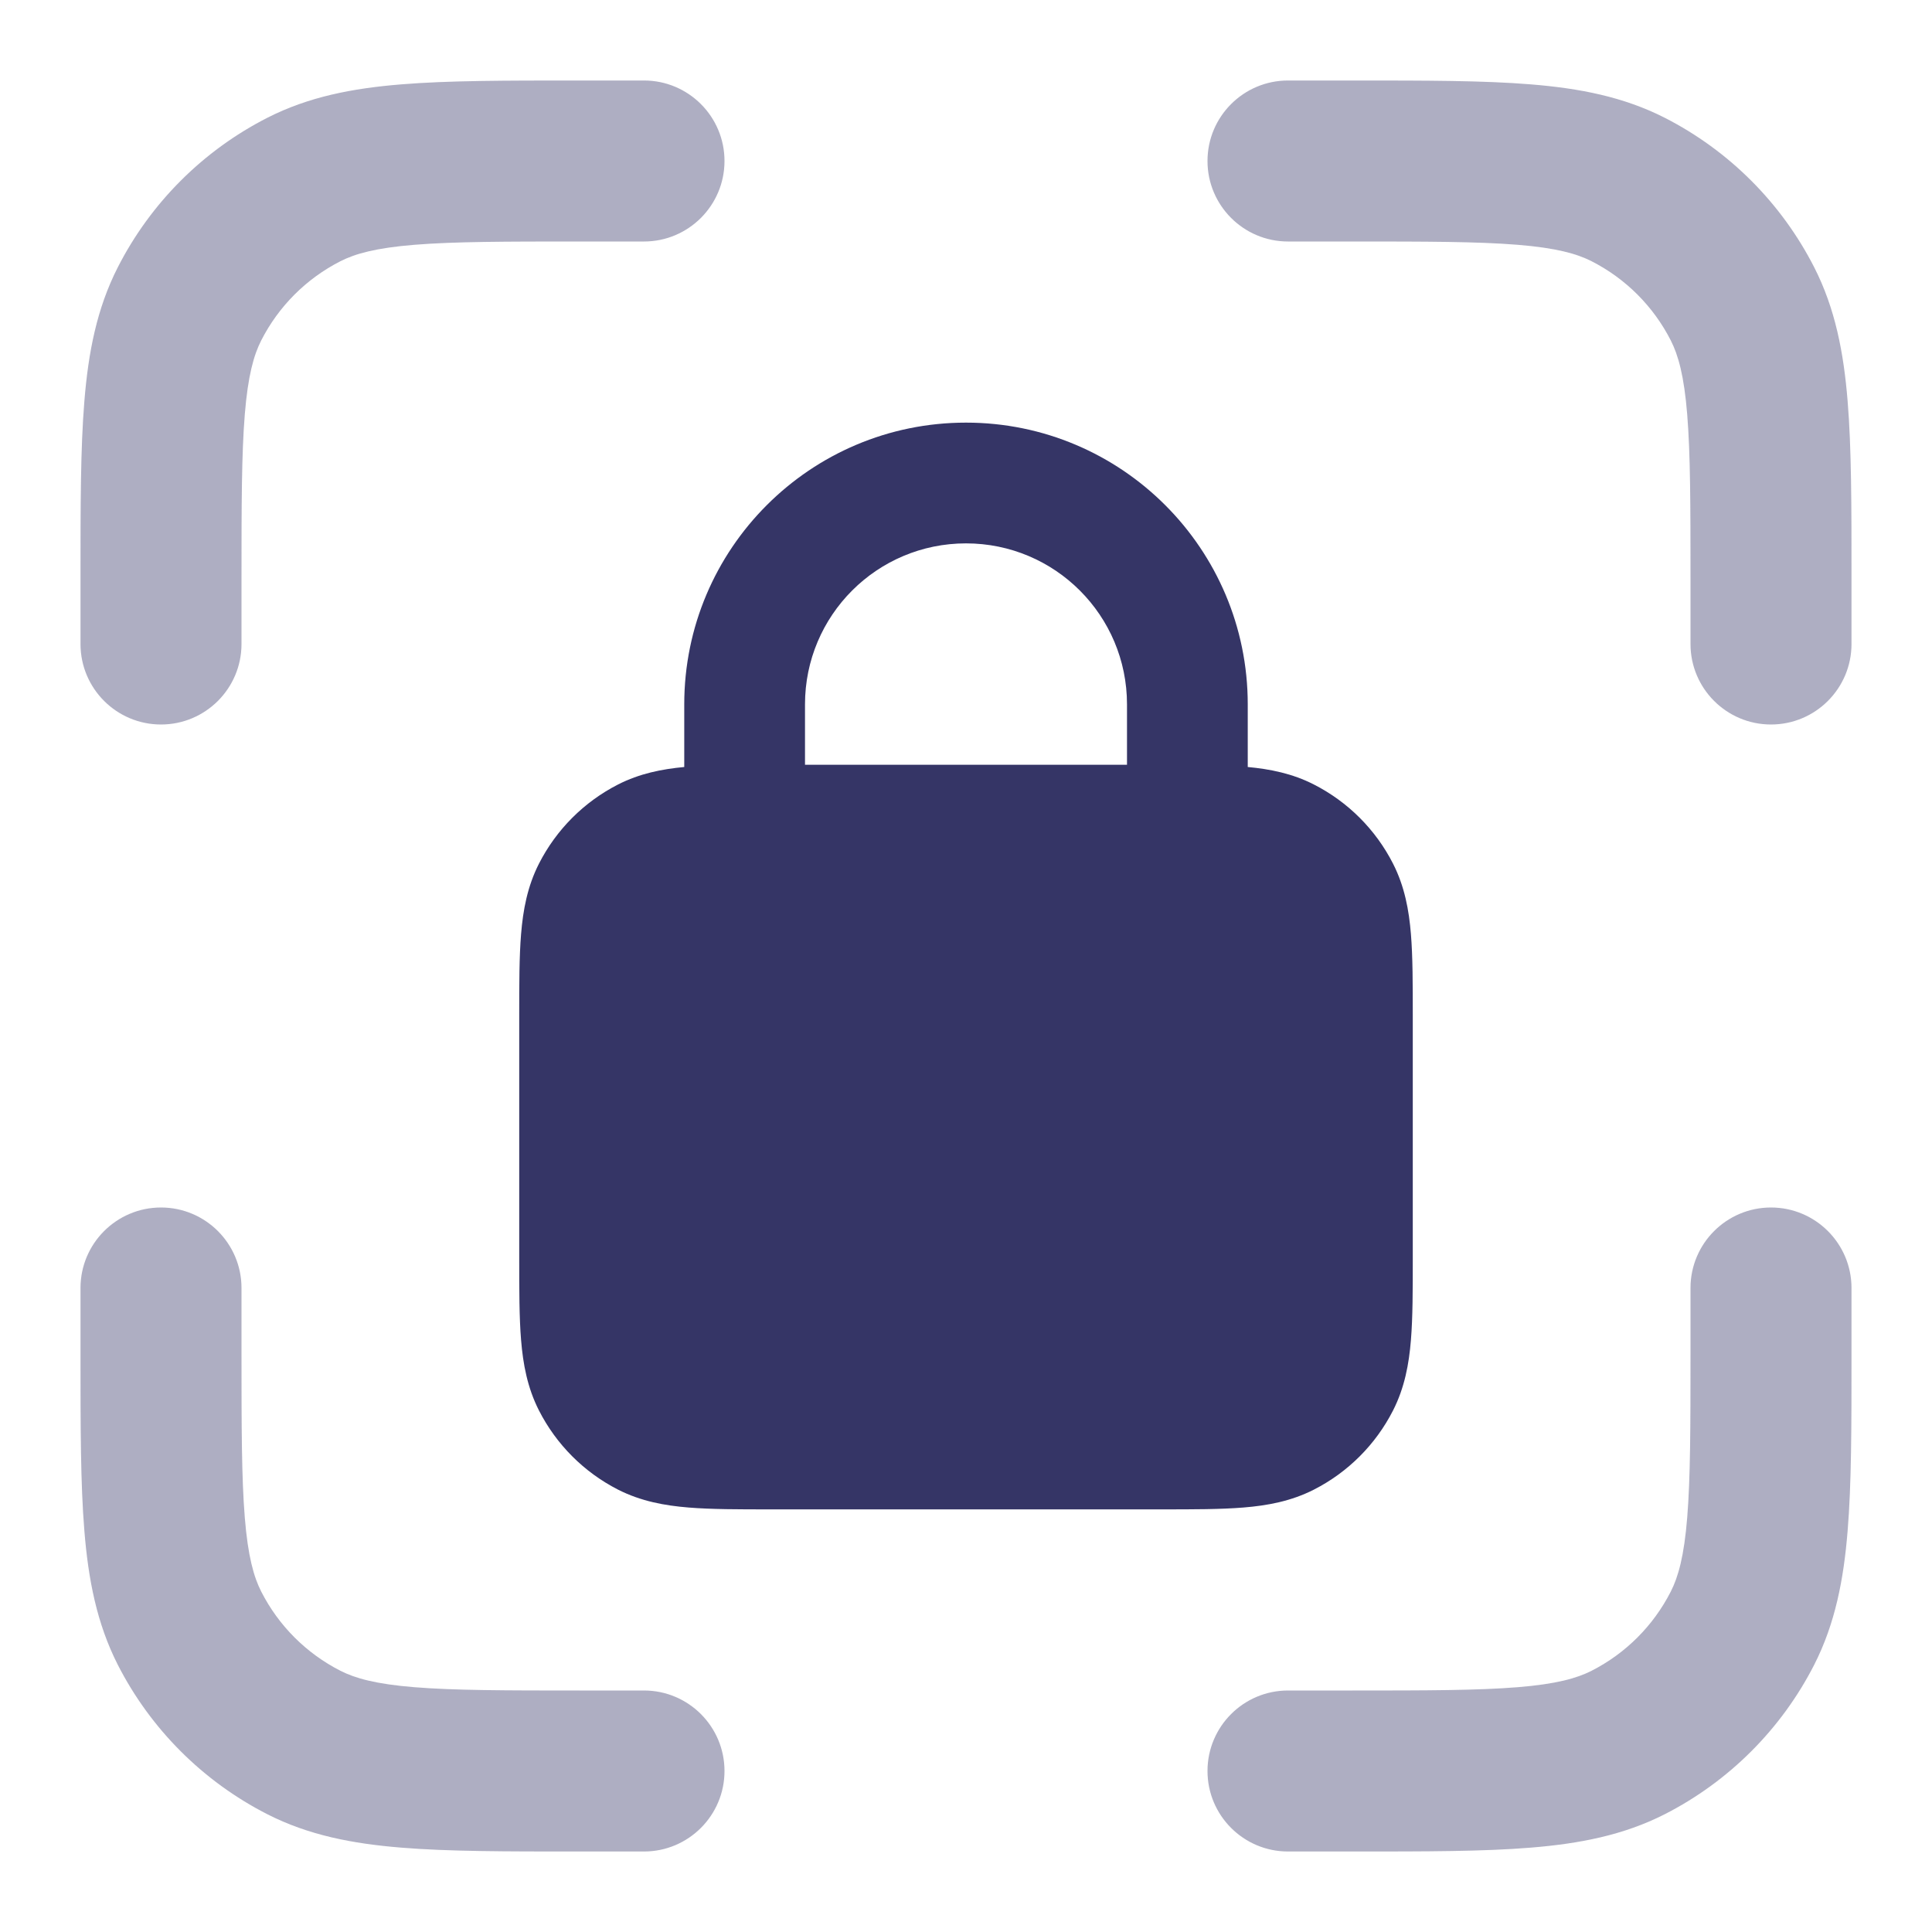 <svg width="24" height="24" viewBox="0 0 24 24" fill="none" xmlns="http://www.w3.org/2000/svg">
<g opacity="0.4">
<path d="M7.158 1L8 1C8.552 1 9 1.448 9 2C9 2.552 8.552 3 8 3H7.2C6.273 3 5.639 3.001 5.147 3.041C4.667 3.08 4.412 3.152 4.229 3.245C3.805 3.461 3.461 3.805 3.245 4.229C3.152 4.412 3.08 4.667 3.041 5.147C3.001 5.639 3 6.273 3 7.2V8C3 8.552 2.552 9 2 9C1.448 9 1 8.552 1 8L1 7.158C1 6.284 1 5.567 1.048 4.984C1.097 4.38 1.202 3.833 1.463 3.321C1.871 2.521 2.521 1.871 3.321 1.463C3.833 1.202 4.38 1.097 4.984 1.048C5.567 1 6.284 1 7.158 1Z" fill="#353566"/>
<path d="M18.853 3.041C18.361 3.001 17.727 3 16.8 3H16C15.448 3 15 2.552 15 2C15 1.448 15.448 1 16 1L16.842 1C17.716 1 18.433 1 19.016 1.048C19.62 1.097 20.167 1.202 20.68 1.463C21.479 1.871 22.129 2.521 22.537 3.321C22.798 3.833 22.903 4.38 22.952 4.984C23 5.567 23 6.284 23 7.158V8C23 8.552 22.552 9 22 9C21.448 9 21 8.552 21 8V7.2C21 6.273 20.999 5.639 20.959 5.147C20.92 4.667 20.848 4.412 20.755 4.229C20.539 3.805 20.195 3.461 19.771 3.245C19.588 3.152 19.333 3.08 18.853 3.041Z" fill="#353566"/>
<path d="M2 15C2.552 15 3 15.448 3 16V16.8C3 17.727 3.001 18.361 3.041 18.853C3.08 19.333 3.152 19.588 3.245 19.771C3.461 20.195 3.805 20.539 4.229 20.755C4.412 20.848 4.667 20.92 5.147 20.959C5.639 20.999 6.273 21 7.2 21H8C8.552 21 9 21.448 9 22C9 22.552 8.552 23 8 23H7.158C6.284 23 5.567 23 4.984 22.952C4.38 22.903 3.833 22.798 3.321 22.537C2.521 22.129 1.871 21.479 1.463 20.68C1.202 20.167 1.097 19.62 1.048 19.016C1 18.433 1 17.716 1 16.842L1 16C1 15.448 1.448 15 2 15Z" fill="#353566"/>
<path d="M22 15C22.552 15 23 15.448 23 16V16.842C23 17.716 23 18.433 22.952 19.016C22.903 19.62 22.798 20.167 22.537 20.68C22.129 21.479 21.479 22.129 20.68 22.537C20.167 22.798 19.62 22.903 19.016 22.952C18.433 23 17.716 23 16.842 23H16C15.448 23 15 22.552 15 22C15 21.448 15.448 21 16 21H16.8C17.727 21 18.361 20.999 18.853 20.959C19.333 20.92 19.588 20.848 19.771 20.755C20.195 20.539 20.539 20.195 20.755 19.771C20.848 19.588 20.92 19.333 20.959 18.853C20.999 18.361 21 17.727 21 16.8V16C21 15.448 21.448 15 22 15Z" fill="#353566"/>
</g>
<path fill-rule="evenodd" clip-rule="evenodd" d="M12 5.25C10.067 5.25 8.5 6.817 8.5 8.75V9.528C8.222 9.554 7.945 9.609 7.678 9.745C7.255 9.961 6.911 10.305 6.695 10.729C6.551 11.012 6.497 11.307 6.473 11.604C6.45 11.885 6.45 12.226 6.45 12.621V15.629C6.45 16.024 6.45 16.365 6.473 16.646C6.497 16.943 6.551 17.238 6.695 17.521C6.911 17.945 7.255 18.289 7.678 18.505C7.962 18.649 8.257 18.703 8.554 18.727C8.835 18.75 9.176 18.75 9.571 18.75H14.429C14.824 18.75 15.165 18.75 15.446 18.727C15.743 18.703 16.038 18.649 16.321 18.505C16.745 18.289 17.089 17.945 17.305 17.521C17.449 17.238 17.503 16.943 17.527 16.646C17.55 16.365 17.55 16.024 17.55 15.629V12.621C17.55 12.226 17.55 11.885 17.527 11.604C17.503 11.307 17.449 11.012 17.305 10.729C17.089 10.305 16.745 9.961 16.321 9.745C16.055 9.609 15.778 9.554 15.5 9.528V8.75C15.5 6.817 13.933 5.25 12 5.25ZM14 9.5V8.75C14 7.645 13.105 6.75 12 6.75C10.895 6.75 10 7.645 10 8.75V9.5H14Z" fill="#353566"/>
</svg>
